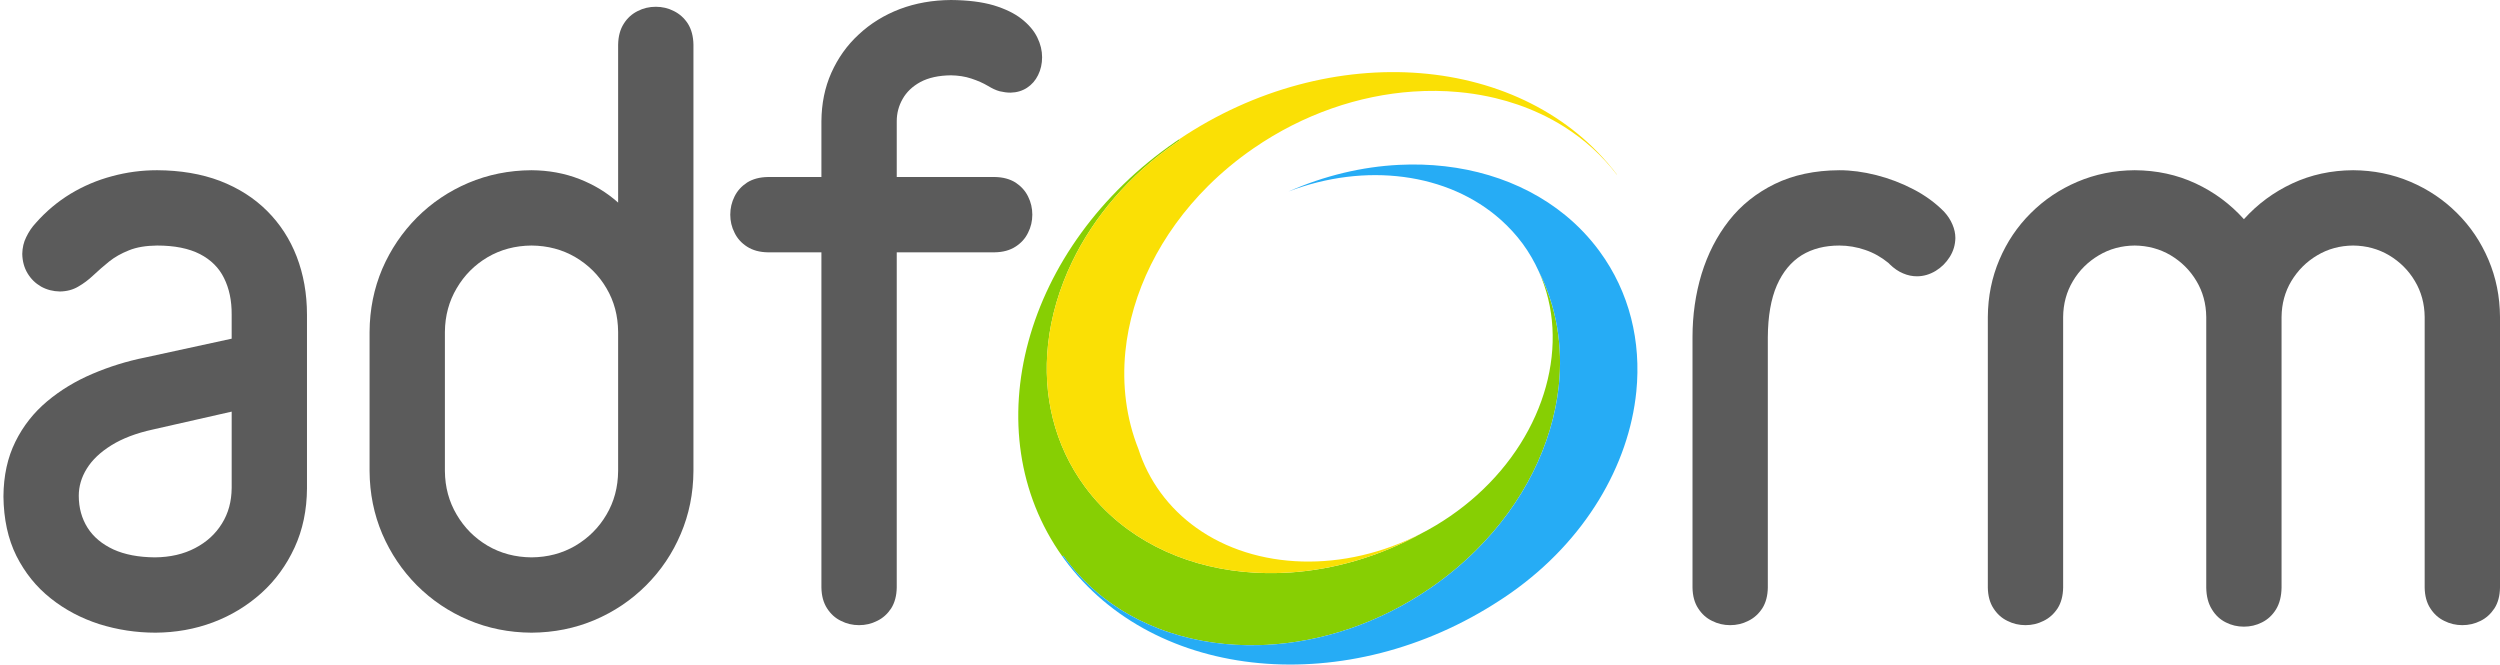 <?xml version="1.0" encoding="utf-8"?>
<!-- Generator: Adobe Illustrator 16.0.0, SVG Export Plug-In . SVG Version: 6.00 Build 0)  -->
<!DOCTYPE svg PUBLIC "-//W3C//DTD SVG 1.1//EN" "http://www.w3.org/Graphics/SVG/1.1/DTD/svg11.dtd">
<svg version="1.1" id="Layer_1" xmlns="http://www.w3.org/2000/svg" xmlns:xlink="http://www.w3.org/1999/xlink" x="0px" y="0px"
	 width="362.848px" height="96.453px" viewBox="0 0 362.848 96.453" enable-background="new 0 0 362.848 96.453"
	 xml:space="preserve">
<path fill="#5B5B5B" d="M44.555,70.874V45.677c0-3.061-0.51-5.885-1.494-8.436c-0.984-2.551-2.423-4.755-4.3-6.632
	c-1.877-1.876-4.154-3.316-6.833-4.354c-2.697-1.021-5.739-1.53-9.128-1.549c-2.241,0-4.428,0.292-6.559,0.875
	c-2.132,0.565-4.136,1.421-6.013,2.551c-1.876,1.148-3.553,2.551-5.029,4.227c-0.564,0.601-1.02,1.275-1.385,2.041
	c-0.382,0.747-0.564,1.567-0.583,2.442c0.019,1.057,0.273,2.004,0.766,2.824c0.492,0.82,1.147,1.458,1.968,1.931
	c0.82,0.456,1.731,0.692,2.733,0.71c1.02-0.018,1.895-0.255,2.66-0.71c0.766-0.437,1.494-0.984,2.187-1.64
	c0.71-0.656,1.458-1.33,2.278-1.986c0.819-0.656,1.785-1.203,2.896-1.64c1.111-0.456,2.478-0.674,4.082-0.693
	c2.55,0,4.609,0.419,6.213,1.239c1.585,0.82,2.769,1.986,3.498,3.48c0.747,1.494,1.129,3.261,1.111,5.32v3.479L21.052,51.89
	c-2.642,0.528-5.192,1.33-7.634,2.368c-2.441,1.039-4.646,2.369-6.577,3.99s-3.48,3.571-4.61,5.867
	c-1.129,2.277-1.712,4.919-1.731,7.943c0.037,3.279,0.656,6.158,1.877,8.618c1.239,2.459,2.896,4.519,4.992,6.176
	c2.077,1.658,4.445,2.897,7.051,3.735c2.624,0.82,5.338,1.239,8.163,1.239c2.915-0.019,5.703-0.51,8.326-1.494
	c2.624-0.984,4.956-2.405,7.015-4.245c2.041-1.84,3.644-4.045,4.828-6.614c1.185-2.568,1.786-5.429,1.804-8.617V70.874
	L44.555,70.874z M33.624,70.856c-0.018,1.913-0.474,3.625-1.403,5.119c-0.929,1.513-2.223,2.697-3.899,3.571
	c-1.658,0.875-3.607,1.33-5.848,1.349c-2.369-0.019-4.373-0.401-6.013-1.148c-1.64-0.765-2.897-1.804-3.753-3.151
	c-0.838-1.33-1.275-2.879-1.275-4.646c0-1.349,0.382-2.679,1.166-3.936c0.783-1.275,1.986-2.404,3.571-3.389
	c1.585-0.983,3.571-1.749,5.976-2.277l11.479-2.605V70.856z"/>
<path fill="#5B5B5B" d="M89.714,29.406c-1.604-1.439-3.48-2.587-5.629-3.425c-2.15-0.838-4.464-1.257-6.942-1.275
	c-3.28,0.019-6.323,0.638-9.165,1.84c-2.824,1.203-5.32,2.879-7.47,5.029c-2.132,2.15-3.808,4.627-5.029,7.452
	c-1.202,2.842-1.822,5.885-1.84,9.146V68.36c0.018,3.261,0.638,6.304,1.84,9.128c1.221,2.842,2.897,5.319,5.029,7.47
	c2.15,2.15,4.646,3.826,7.47,5.029c2.842,1.202,5.885,1.821,9.165,1.84c3.279-0.019,6.322-0.638,9.164-1.84
	c2.824-1.203,5.32-2.879,7.47-5.029s3.826-4.628,5.029-7.47c1.203-2.824,1.822-5.867,1.84-9.128V6.504
	c-0.018-1.221-0.292-2.241-0.801-3.061c-0.529-0.82-1.203-1.421-2.041-1.84c-0.82-0.419-1.695-0.62-2.624-0.62
	c-0.93,0-1.804,0.201-2.624,0.62c-0.838,0.419-1.512,1.021-2.022,1.84c-0.528,0.82-0.801,1.84-0.82,3.061V29.406L89.714,29.406z
	 M77.143,35.637c2.35,0.019,4.482,0.583,6.377,1.695c1.876,1.111,3.389,2.605,4.5,4.5c1.111,1.876,1.676,3.99,1.694,6.341V68.36
	c-0.018,2.35-0.583,4.464-1.694,6.34c-1.111,1.896-2.624,3.389-4.5,4.501c-1.895,1.111-4.027,1.676-6.377,1.694
	c-2.351-0.019-4.482-0.583-6.377-1.694c-1.876-1.112-3.37-2.605-4.481-4.501c-1.112-1.876-1.695-3.99-1.713-6.34V48.173
	c0.018-2.351,0.601-4.464,1.713-6.341c1.111-1.895,2.605-3.389,4.481-4.5C72.661,36.22,74.792,35.656,77.143,35.637z"/>
<path fill="#5B5B5B" d="M151.25,8.308c0-0.948-0.218-1.895-0.692-2.861c-0.474-0.983-1.239-1.876-2.277-2.696
	c-1.039-0.82-2.405-1.476-4.082-1.986c-1.694-0.492-3.753-0.747-6.176-0.765c-2.66,0.018-5.138,0.455-7.416,1.312
	c-2.277,0.875-4.264,2.095-5.958,3.681c-1.712,1.567-3.024,3.425-3.99,5.575c-0.948,2.131-1.421,4.482-1.439,7.033v8.089h-7.762
	c-1.202,0.019-2.205,0.292-3.024,0.802c-0.802,0.528-1.421,1.203-1.822,2.022c-0.419,0.838-0.62,1.713-0.62,2.642
	c0,0.93,0.2,1.804,0.62,2.624c0.401,0.838,1.02,1.512,1.822,2.023c0.82,0.528,1.822,0.801,3.024,0.819h7.762v48.646
	c0.018,1.203,0.292,2.205,0.82,3.024c0.51,0.802,1.184,1.422,2.022,1.822c0.82,0.419,1.694,0.619,2.624,0.619s1.804-0.2,2.624-0.619
	c0.838-0.4,1.512-1.021,2.041-1.822c0.51-0.819,0.784-1.821,0.802-3.024V36.621h14.211c1.203-0.018,2.205-0.291,3.024-0.819
	c0.802-0.511,1.421-1.185,1.822-2.023c0.419-0.82,0.619-1.694,0.619-2.624c0-0.929-0.2-1.804-0.619-2.642
	c-0.401-0.82-1.021-1.494-1.822-2.022c-0.82-0.51-1.822-0.783-3.024-0.802h-14.211V17.6c0-1.148,0.273-2.223,0.856-3.243
	c0.565-1.002,1.421-1.822,2.587-2.459c1.166-0.62,2.642-0.948,4.427-0.966c1.057,0.018,2.041,0.164,2.97,0.474
	s1.712,0.656,2.387,1.057c0.602,0.364,1.166,0.638,1.712,0.784c0.547,0.127,1.075,0.2,1.567,0.2c0.911-0.018,1.712-0.255,2.405-0.71
	s1.221-1.057,1.604-1.84C151.05,10.13,151.25,9.255,151.25,8.308z"/>
<path fill="#5B5B5B" d="M283.801,34.544c0-0.656-0.146-1.312-0.419-1.95c-0.273-0.656-0.674-1.275-1.221-1.876
	c-1.258-1.275-2.752-2.369-4.482-3.261c-1.713-0.893-3.498-1.567-5.356-2.041c-1.877-0.474-3.662-0.71-5.356-0.71
	c-3.571,0.019-6.705,0.692-9.365,1.986c-2.679,1.312-4.901,3.08-6.668,5.338c-1.768,2.259-3.079,4.847-3.973,7.744
	c-0.874,2.897-1.312,5.958-1.312,9.164v36.349c0.019,1.185,0.292,2.205,0.82,3.006c0.51,0.802,1.184,1.422,2.022,1.822
	c0.819,0.419,1.694,0.619,2.623,0.619c0.93,0,1.804-0.2,2.624-0.619c0.838-0.4,1.512-1.021,2.04-1.822
	c0.511-0.801,0.784-1.821,0.802-3.006V48.938c0.019-3.042,0.456-5.557,1.312-7.524c0.856-1.949,2.059-3.407,3.606-4.373
	c1.55-0.948,3.371-1.403,5.467-1.403c1.275,0,2.532,0.219,3.753,0.638c1.239,0.419,2.351,1.057,3.353,1.876l0.219,0.219
	c0.602,0.583,1.257,1.038,1.932,1.312c0.674,0.292,1.348,0.419,2.004,0.419c0.966,0,1.858-0.273,2.715-0.784
	c0.838-0.51,1.512-1.185,2.04-2.022S283.782,35.546,283.801,34.544z"/>
<path fill="#5B5B5B" d="M362.848,85.286V46.004c-0.018-2.97-0.583-5.739-1.676-8.308s-2.605-4.828-4.555-6.76
	c-1.949-1.949-4.209-3.461-6.778-4.555c-2.568-1.093-5.338-1.658-8.308-1.676c-3.188,0.019-6.122,0.656-8.818,1.913
	s-5.047,2.988-7.033,5.193c-1.985-2.205-4.317-3.936-7.015-5.193c-2.696-1.257-5.647-1.895-8.836-1.913
	c-2.97,0.019-5.739,0.583-8.309,1.676c-2.568,1.093-4.828,2.605-6.777,4.555c-1.95,1.932-3.462,4.191-4.555,6.76
	c-1.094,2.569-1.658,5.338-1.677,8.308v39.282c0.019,1.185,0.292,2.205,0.82,3.006c0.51,0.802,1.184,1.422,2.022,1.822
	c0.819,0.419,1.694,0.619,2.623,0.619c0.93,0,1.804-0.2,2.624-0.619c0.838-0.4,1.512-1.021,2.04-1.822
	c0.511-0.801,0.784-1.821,0.802-3.006V46.004c0.019-1.913,0.492-3.662,1.422-5.211c0.929-1.566,2.186-2.806,3.753-3.735
	c1.549-0.929,3.298-1.403,5.211-1.421c1.913,0.019,3.662,0.492,5.229,1.421c1.549,0.929,2.806,2.168,3.735,3.735
	c0.929,1.549,1.402,3.298,1.421,5.211v39.282c0.019,1.257,0.292,2.314,0.82,3.152c0.51,0.855,1.184,1.476,2.022,1.895
	c0.819,0.419,1.694,0.619,2.623,0.619c0.93,0,1.804-0.2,2.624-0.619c0.838-0.419,1.512-1.039,2.041-1.895
	c0.51-0.838,0.783-1.896,0.801-3.152V46.004c0.019-1.913,0.492-3.662,1.422-5.211c0.947-1.566,2.186-2.806,3.753-3.735
	c1.549-0.929,3.298-1.403,5.211-1.421c1.913,0.019,3.662,0.492,5.229,1.421c1.549,0.929,2.807,2.168,3.735,3.735
	c0.93,1.549,1.403,3.298,1.421,5.211v39.282c0.019,1.185,0.292,2.205,0.82,3.006c0.51,0.802,1.184,1.422,2.022,1.822
	c0.82,0.419,1.694,0.619,2.623,0.619c0.93,0,1.804-0.2,2.643-0.619c0.819-0.4,1.493-1.021,2.022-1.822
	C362.557,87.491,362.83,86.471,362.848,85.286z"/>
<path fill="#87CF03" d="M170.589,20.588c0.171-0.118,0.343-0.236,0.515-0.346l0.097,0.137c-0.173,0.113-0.34,0.229-0.511,0.346
	c-6.815,4.692-11.917,10.737-15.064,17.243c-1.886,3.902-3.075,7.975-3.512,12.021c-0.793,7.325,0.884,14.574,5.322,20.615
	c1.448,1.972,3.118,3.711,4.964,5.225c6.633,5.426,15.576,7.896,24.911,7.256c6.346-0.433,12.871-2.308,18.976-5.659
	c1.432-0.737,2.845-1.58,4.21-2.52c1.368-0.942,2.646-1.952,3.841-3.022c10.073-9.036,13.675-22.164,8.996-32.494
	c2.606,5.134,3.523,10.878,2.901,16.671c-0.909,8.405-5.059,16.91-12.005,23.809c-1.969,1.961-4.163,3.79-6.577,5.452
	c-7.471,5.144-15.851,7.871-23.899,8.278c-0.008,0-0.009-0.002-0.012,0c-0.001-0.002-0.006,0.001-0.009-0.003
	c-0.355,0.02-0.723,0.034-1.078,0.041c-4.489,0.113-8.856-0.503-12.886-1.831c-0.528-0.173-1.053-0.355-1.566-0.555
	c-2.064-0.793-4.033-1.781-5.862-2.961c-0.668-0.434-1.325-0.89-1.957-1.372c-0.067-0.049-0.13-0.098-0.191-0.152
	c-0.207-0.159-0.411-0.318-0.61-0.481c-0.055-0.047-0.109-0.091-0.164-0.137c-0.338-0.281-0.669-0.567-0.995-0.864
	c-0.044-0.037-0.083-0.075-0.121-0.114c-0.712-0.657-1.393-1.354-2.04-2.078c-0.018-0.019-0.038-0.037-0.051-0.056
	c-0.548-0.629-1.079-1.283-1.578-1.963l-0.311-0.423l-0.141,0.095C141.259,62.594,148.532,35.773,170.589,20.588z"/>
<path fill="#FAE005" d="M171.2,20.379l-0.097-0.137c21.984-14.807,50.215-12.548,63.574,5.089l-0.022,0.016
	c-2.123-2.779-4.695-5.09-7.59-6.922c-0.291-0.184-0.581-0.363-0.875-0.537c0,0-0.002,0.002-0.004,0
	c-0.294-0.174-0.593-0.341-0.891-0.506c0,0-0.005,0.003-0.007,0c-0.604-0.332-1.216-0.641-1.842-0.928c0,0-0.005,0.003-0.008,0
	c-2.034-0.946-4.188-1.686-6.427-2.222c-0.694-0.163-1.387-0.309-2.091-0.435c-0.704-0.129-1.417-0.232-2.132-0.319
	c-0.36-0.042-0.722-0.083-1.081-0.114c-2.166-0.206-4.383-0.228-6.624-0.073c-7.813,0.531-15.901,3.247-23.14,8.23
	c-2.412,1.66-4.609,3.49-6.582,5.45c-7.007,6.963-11.172,15.563-12.026,24.047c-0.482,4.864,0.117,9.689,1.891,14.148
	c0.72,2.244,1.797,4.392,3.252,6.372s3.195,3.666,5.149,5.062c8.625,6.171,21.439,6.604,32.656,0.826
	c-6.104,3.352-12.63,5.227-18.976,5.659c-9.335,0.641-18.278-1.83-24.911-7.256c-1.846-1.514-3.516-3.253-4.964-5.225
	c-4.438-6.041-6.116-13.29-5.322-20.615c0.437-4.046,1.626-8.118,3.512-12.021c3.152-6.509,8.253-12.548,15.067-17.239l0.484-0.333
	L171.2,20.379z"/>
<path fill="#26ACF5" d="M187.015,27.793c5.246-2.32,10.705-3.596,16.019-3.865c9.061-0.459,17.697,2.024,24.147,7.302
	c1.85,1.514,3.515,3.254,4.964,5.227c4.389,5.974,6.072,13.131,5.349,20.371c-1.072,10.706-7.414,21.594-18.091,29.144
	c-0.167,0.121-0.342,0.241-0.513,0.358c-0.172,0.118-0.347,0.239-0.52,0.353l-0.605,0.398c-22.067,14.47-50.163,11.941-63.278-5.91
	c-0.105-0.143-0.209-0.285-0.304-0.427l0.141-0.095c0.103,0.145,0.204,0.281,0.307,0.422c0.501,0.682,1.028,1.334,1.582,1.964
	c0.014,0.019,0.033,0.037,0.051,0.056c0.642,0.728,1.325,1.423,2.04,2.078c0.038,0.039,0.077,0.077,0.121,0.114
	c0.326,0.297,0.655,0.584,0.995,0.864c0.054,0.046,0.108,0.09,0.164,0.137c0.199,0.163,0.403,0.322,0.61,0.481
	c0.061,0.055,0.124,0.104,0.191,0.152c0.632,0.482,1.284,0.941,1.957,1.372c1.829,1.18,3.798,2.168,5.862,2.961
	c0.514,0.199,1.038,0.382,1.566,0.555c4.029,1.328,8.397,1.944,12.886,1.831c0.362-0.007,0.726-0.021,1.087-0.038
	c0.001,0.002,0.004,0,0.012,0c8.049-0.407,16.429-3.135,23.899-8.278c2.414-1.662,4.608-3.491,6.577-5.452
	c6.946-6.898,11.096-15.403,12.005-23.809c0.622-5.793-0.295-11.537-2.901-16.671c-0.631-1.392-1.396-2.736-2.332-4.009
	c-0.936-1.272-1.998-2.417-3.149-3.451C210.189,25.057,198.157,23.534,187.015,27.793z"/>
</svg>
